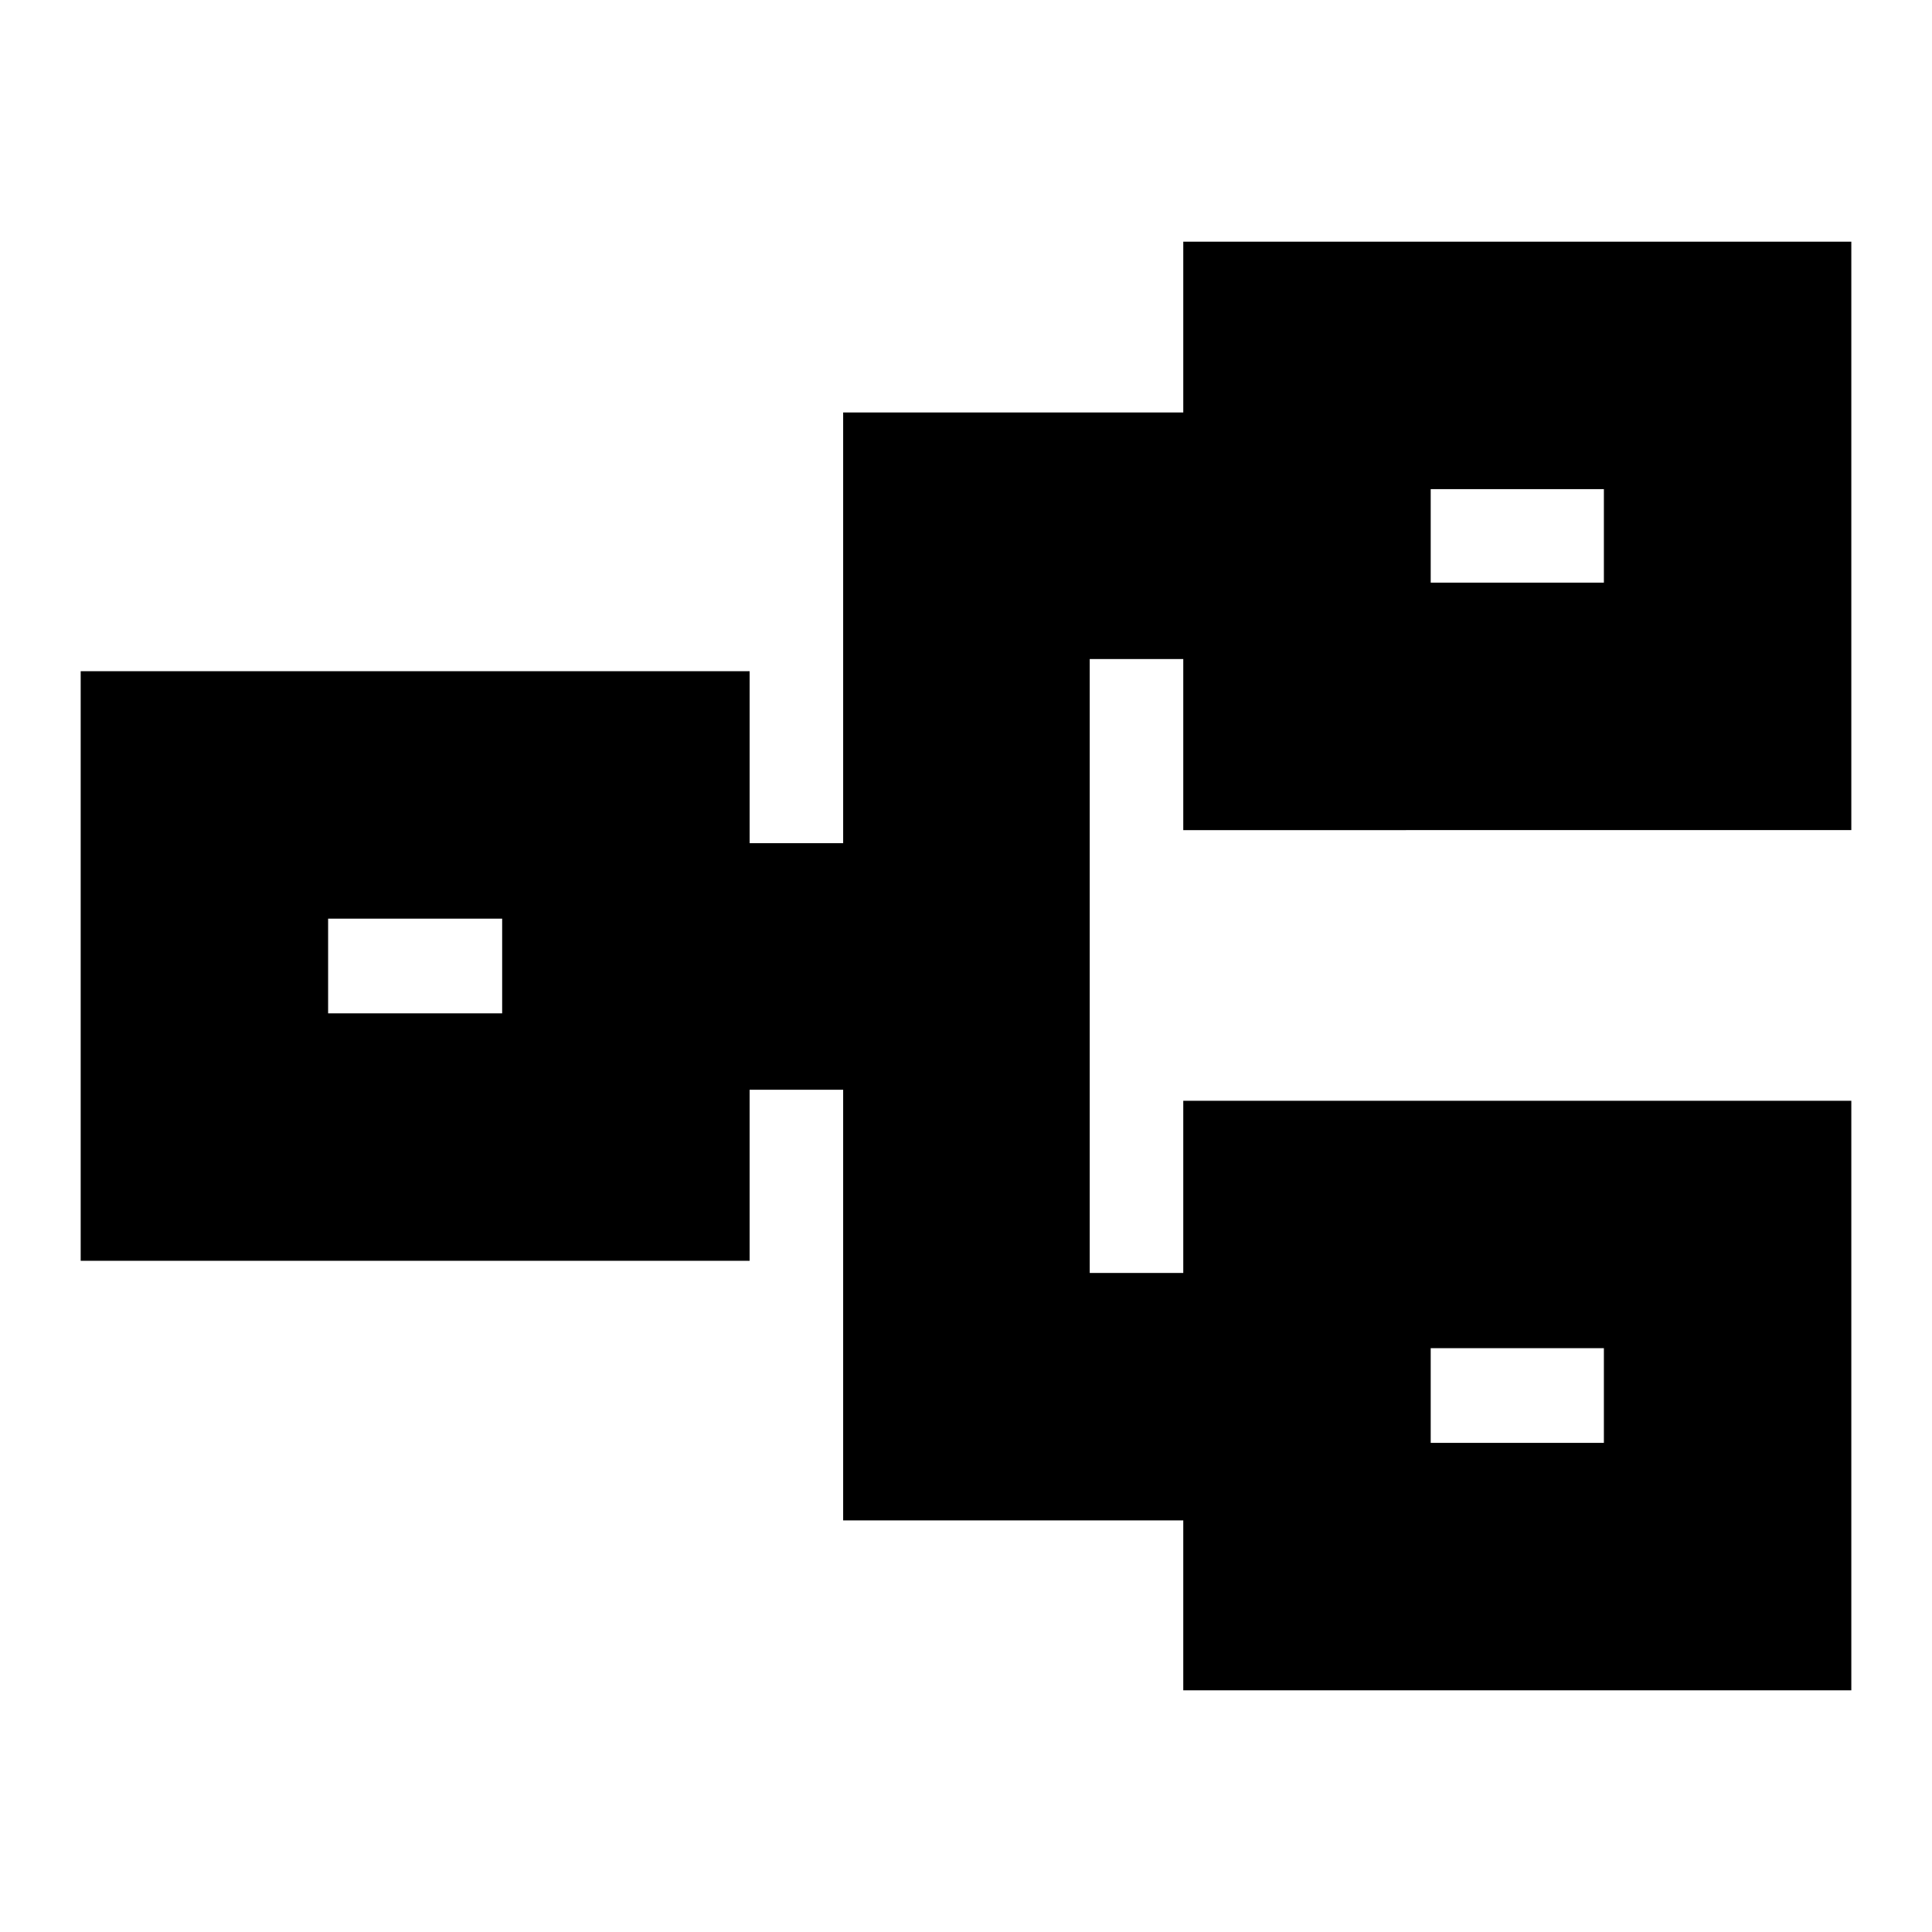 <svg xmlns="http://www.w3.org/2000/svg" height="24" viewBox="0 -960 960 960" width="24"><path d="M587.96-120.09v-84.43h-169v-214h-46.48v85H40.09v-292.96h332.39v85.44h46.48v-214h169v-84.87h331.95v292.39H587.96v-85h-46.48v305.04h46.48v-85.56h331.95v292.95H587.96Zm122.95-122.95h86.05v-47.05h-86.05v47.05ZM163.04-456.48h86.48v-47.04h-86.48v47.04Zm547.87-214h86.05v-46.48h-86.05v46.48Zm0 427.44v-47.05 47.05ZM249.52-456.48v-47.04 47.04Zm461.39-214v-46.48 46.48Z"/></svg>